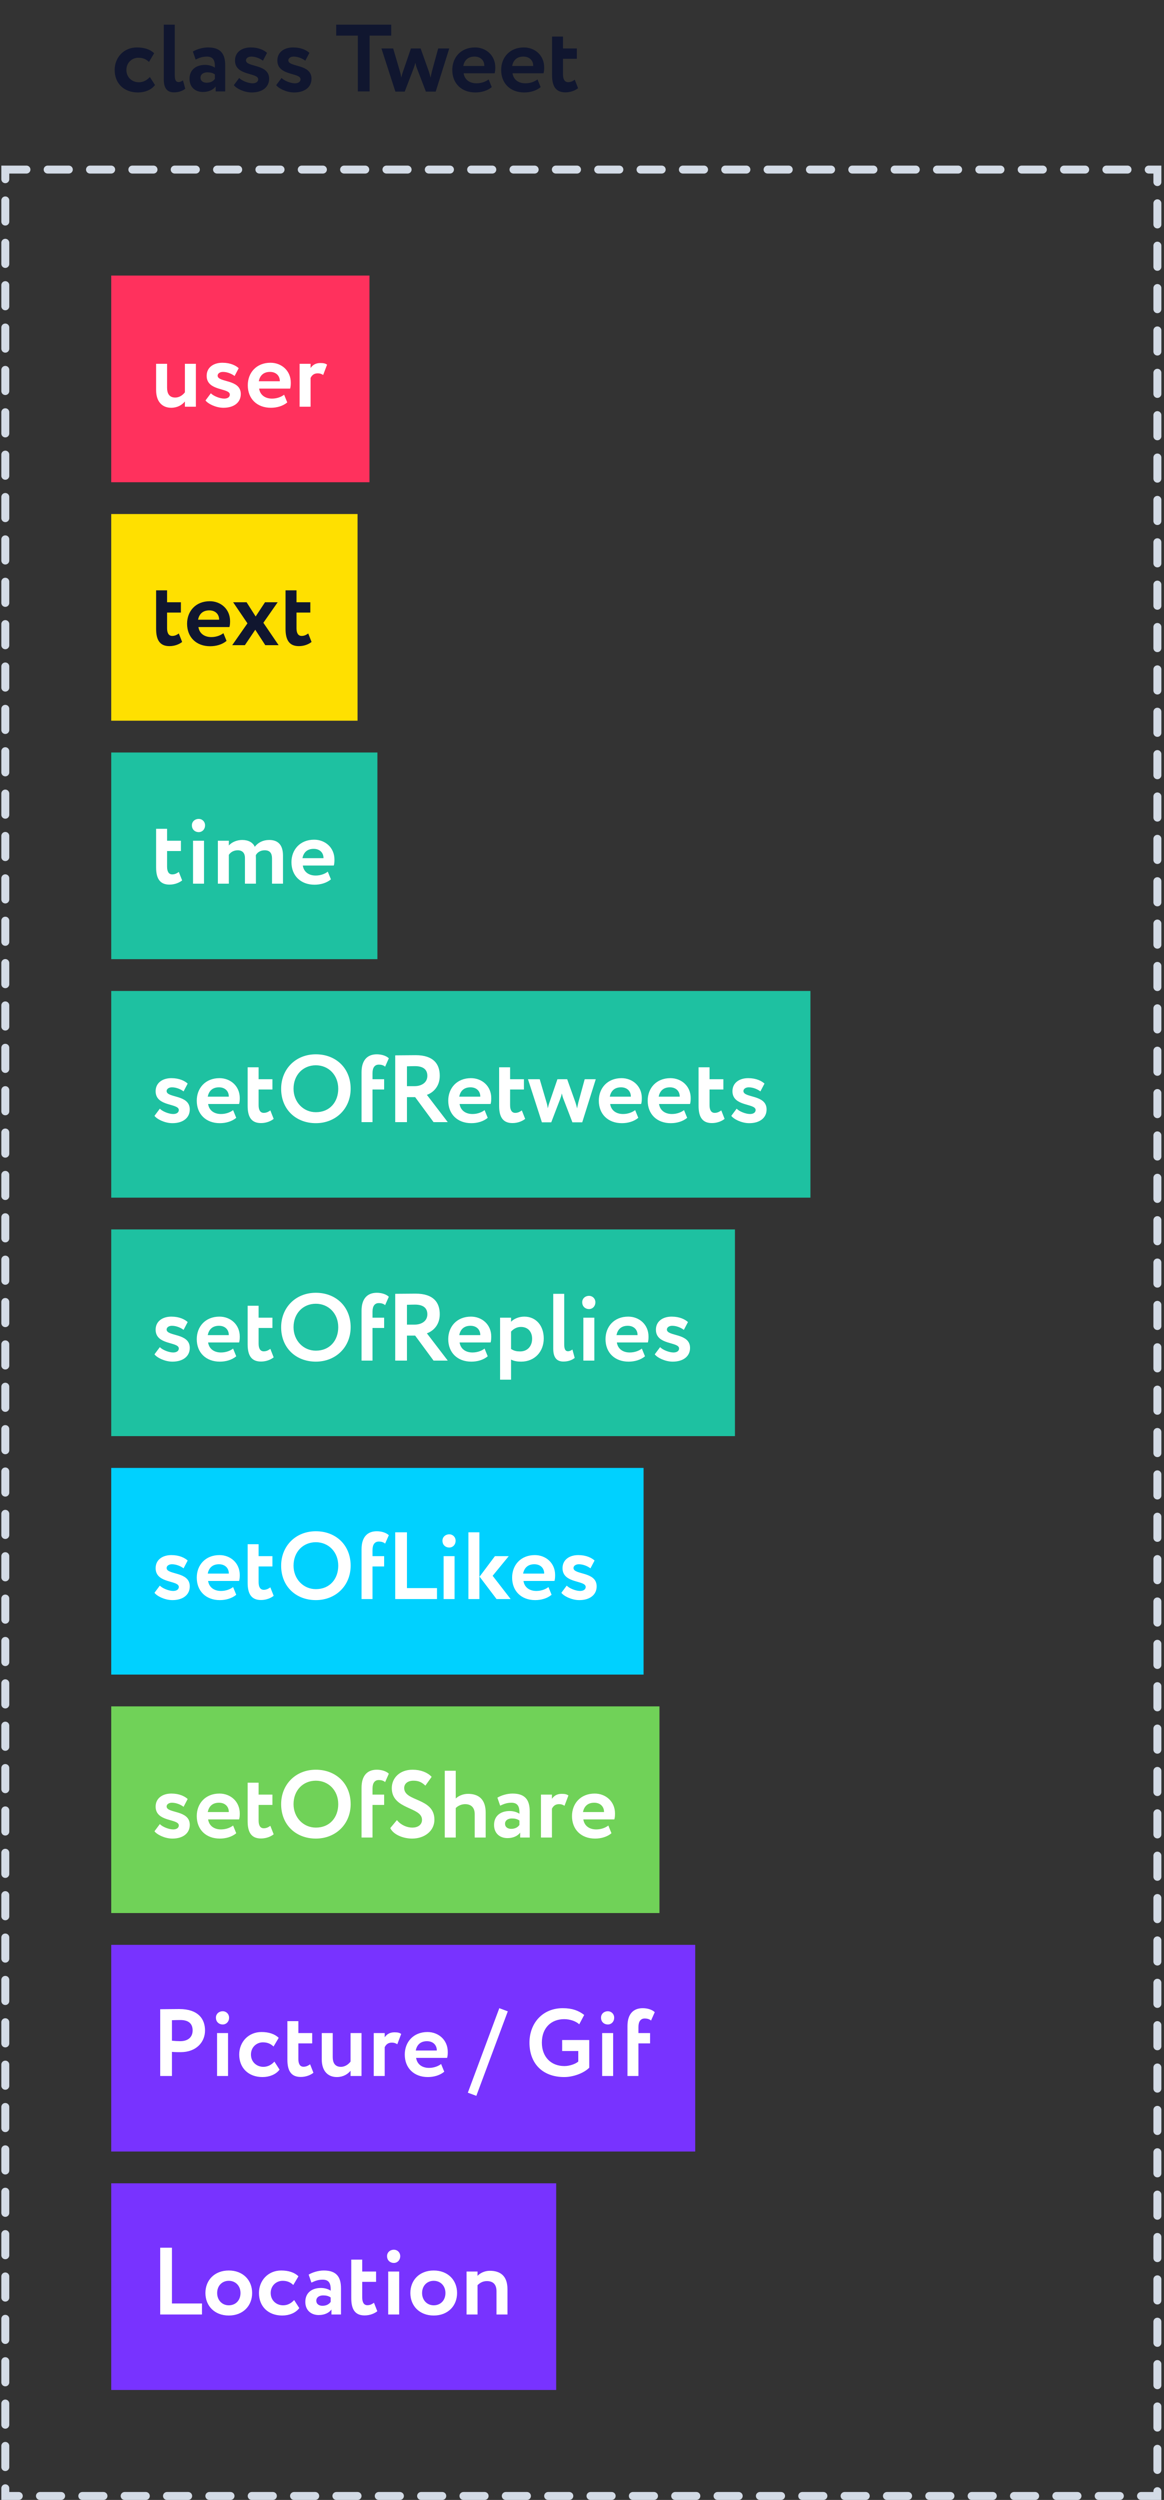 <svg width="293" height="629" viewBox="0 0 293 629" fill="none" xmlns="http://www.w3.org/2000/svg">
    <rect x="0" y="0" width="293" height="629" fill="#333333" stroke="none"/>
    <g clip-path="url(#clip0_242_321)">
        <rect width="65" height="52" transform="translate(28 69.334)" fill="#FF315D"/>
        <path d="M49.304 91.534H46.544V98.71C45.92 99.525 45.032 100.029 44.12 100.029C42.608 100.029 42.056 98.998 42.056 97.558V91.534H39.297V98.133C39.297 101.229 40.977 102.597 43.089 102.597C44.769 102.597 45.897 101.805 46.544 101.013V102.333H49.304V91.534ZM57.852 99.285C57.852 99.957 57.228 100.293 56.436 100.293C55.356 100.293 53.724 99.645 53.076 98.95L51.732 100.749C52.236 101.517 54.252 102.597 56.244 102.597C58.884 102.597 60.612 101.277 60.612 99.141C60.612 95.326 54.78 96.309 54.78 94.51C54.78 94.029 55.284 93.573 56.124 93.573C57.276 93.573 58.404 94.102 59.052 94.606L60.084 92.638C59.412 92.013 58.068 91.269 55.98 91.269C53.748 91.269 52.02 92.445 52.02 94.558C52.02 98.493 57.852 97.534 57.852 99.285ZM71.516 99.309C70.892 99.814 69.788 100.293 68.468 100.293C66.764 100.293 65.468 99.406 65.228 97.773H73.028C73.148 97.365 73.196 96.957 73.196 96.285C73.196 93.261 70.868 91.269 68.084 91.269C64.532 91.269 62.372 93.79 62.372 96.933C62.372 100.341 64.7 102.597 68.18 102.597C69.692 102.597 71.228 102.165 72.308 101.253L71.516 99.309ZM67.964 93.573C69.548 93.573 70.46 94.606 70.436 95.925H65.132C65.42 94.51 66.308 93.573 67.964 93.573ZM75.419 102.333H78.179V95.085C78.491 94.462 78.995 93.933 79.955 93.933C80.531 93.933 80.819 94.029 81.347 94.341L82.331 91.749C81.971 91.486 81.539 91.341 80.651 91.341C79.355 91.341 78.683 91.894 78.179 92.59V91.534H75.419V102.333Z" fill="white"/>
        <rect width="62" height="52" transform="translate(28 129.333)" fill="#FFE000"/>
        <path d="M39.297 158.229C39.297 160.989 40.209 162.573 42.657 162.573C44.048 162.573 45.2 162.045 45.849 161.517L45.008 159.381C44.624 159.669 44.096 160.005 43.352 160.005C42.441 160.005 42.056 159.237 42.056 158.061V154.125H45.536V151.533H42.056V148.533H39.297V158.229ZM56.235 159.309C55.611 159.813 54.507 160.293 53.187 160.293C51.483 160.293 50.187 159.405 49.947 157.773H57.747C57.867 157.365 57.915 156.957 57.915 156.285C57.915 153.261 55.587 151.269 52.803 151.269C49.251 151.269 47.091 153.789 47.091 156.933C47.091 160.341 49.419 162.597 52.899 162.597C54.411 162.597 55.947 162.165 57.027 161.253L56.235 159.309ZM52.683 153.573C54.267 153.573 55.179 154.605 55.155 155.925H49.851C50.139 154.509 51.027 153.573 52.683 153.573ZM69.896 151.533H66.704L64.352 155.109L62.072 151.533H58.688L62.288 156.837L58.448 162.333H61.64L64.256 158.445L66.776 162.333H70.136L66.296 156.693L69.896 151.533ZM71.875 158.229C71.875 160.989 72.787 162.573 75.235 162.573C76.627 162.573 77.779 162.045 78.427 161.517L77.587 159.381C77.203 159.669 76.675 160.005 75.931 160.005C75.019 160.005 74.635 159.237 74.635 158.061V154.125H78.115V151.533H74.635V148.533H71.875V158.229Z" fill="#10162F"/>
        <rect width="67" height="52" transform="translate(28 189.333)" fill="#1EC1A1"/>
        <path d="M39.297 218.229C39.297 220.989 40.209 222.573 42.657 222.573C44.048 222.573 45.2 222.045 45.849 221.517L45.008 219.381C44.624 219.669 44.096 220.005 43.352 220.005C42.441 220.005 42.056 219.237 42.056 218.061V214.125H45.536V211.533H42.056V208.533H39.297V218.229ZM48.593 222.333H51.353V211.533H48.593V222.333ZM48.305 207.645C48.305 208.749 49.097 209.373 50.033 209.373C50.825 209.373 51.617 208.749 51.617 207.645C51.617 206.661 50.825 206.037 50.033 206.037C49.097 206.037 48.305 206.661 48.305 207.645ZM71.233 215.277C71.233 212.325 69.745 211.341 67.777 211.341C66.097 211.341 64.897 212.061 64.129 213.069C63.745 212.085 62.641 211.341 60.985 211.341C59.641 211.341 58.369 211.869 57.601 212.733V211.533H54.841V222.333H57.601V215.085C58.081 214.365 58.873 213.933 59.857 213.933C61.033 213.933 61.657 214.677 61.657 215.805V222.333H64.417V215.973C64.417 215.733 64.393 215.349 64.393 215.181C64.777 214.437 65.593 213.933 66.625 213.933C67.921 213.933 68.473 214.653 68.473 215.997V222.333H71.233V215.277ZM82.508 219.309C81.885 219.813 80.781 220.293 79.46 220.293C77.757 220.293 76.46 219.405 76.221 217.773H84.02C84.141 217.365 84.189 216.957 84.189 216.285C84.189 213.261 81.861 211.269 79.076 211.269C75.525 211.269 73.365 213.789 73.365 216.933C73.365 220.341 75.692 222.597 79.172 222.597C80.684 222.597 82.221 222.165 83.3 221.253L82.508 219.309ZM78.957 213.573C80.54 213.573 81.453 214.605 81.428 215.925H76.124C76.412 214.509 77.3 213.573 78.957 213.573Z" fill="white"/>
        <rect width="176" height="52" transform="translate(28 249.333)" fill="#1EC1A1"/>
        <path d="M45.008 279.285C45.008 279.957 44.385 280.293 43.593 280.293C42.513 280.293 40.88 279.645 40.233 278.949L38.889 280.749C39.392 281.517 41.408 282.597 43.401 282.597C46.041 282.597 47.769 281.277 47.769 279.141C47.769 275.325 41.937 276.309 41.937 274.509C41.937 274.029 42.441 273.573 43.281 273.573C44.432 273.573 45.56 274.101 46.209 274.605L47.24 272.637C46.569 272.013 45.224 271.269 43.136 271.269C40.904 271.269 39.176 272.445 39.176 274.557C39.176 278.493 45.008 277.533 45.008 279.285ZM58.673 279.309C58.049 279.813 56.945 280.293 55.625 280.293C53.921 280.293 52.625 279.405 52.385 277.773H60.185C60.305 277.365 60.353 276.957 60.353 276.285C60.353 273.261 58.025 271.269 55.241 271.269C51.689 271.269 49.529 273.789 49.529 276.933C49.529 280.341 51.857 282.597 55.337 282.597C56.849 282.597 58.385 282.165 59.465 281.253L58.673 279.309ZM55.121 273.573C56.705 273.573 57.617 274.605 57.593 275.925H52.289C52.577 274.509 53.465 273.573 55.121 273.573ZM62.336 278.229C62.336 280.989 63.248 282.573 65.696 282.573C67.088 282.573 68.24 282.045 68.888 281.517L68.048 279.381C67.664 279.669 67.136 280.005 66.392 280.005C65.48 280.005 65.096 279.237 65.096 278.061V274.125H68.576V271.533H65.096V268.533H62.336V278.229ZM70.768 273.933C70.768 279.165 74.512 282.597 79.504 282.597C84.496 282.597 88.264 278.973 88.264 273.933C88.264 268.701 84.496 265.269 79.504 265.269C74.344 265.269 70.768 269.061 70.768 273.933ZM73.888 273.933C73.888 270.453 76.288 268.029 79.504 268.029C82.672 268.029 85.144 270.453 85.144 273.933C85.144 277.245 83.032 279.837 79.504 279.837C76.36 279.837 73.888 277.293 73.888 273.933ZM91.008 282.333H93.768V274.125H96.696V271.533H93.768V269.997C93.768 268.509 94.416 267.861 95.352 267.861C95.976 267.861 96.576 268.029 96.936 268.389L97.872 266.277C97.32 265.701 96.144 265.269 94.848 265.269C92.448 265.269 91.008 266.781 91.008 269.781V282.333ZM102.437 282.333V276.045H104.501L109.133 282.333H112.709L107.453 275.469C108.845 274.989 110.693 273.549 110.693 270.669C110.693 267.765 109.181 265.485 104.597 265.485C104.117 265.485 100.421 265.533 99.485 265.533V282.333H102.437ZM104.453 268.245C106.853 268.245 107.573 269.373 107.573 270.693C107.573 272.421 106.061 273.285 104.357 273.285H102.437V268.293C103.229 268.269 103.901 268.245 104.453 268.245ZM121.977 279.309C121.353 279.813 120.249 280.293 118.929 280.293C117.225 280.293 115.929 279.405 115.689 277.773H123.489C123.609 277.365 123.657 276.957 123.657 276.285C123.657 273.261 121.329 271.269 118.545 271.269C114.993 271.269 112.833 273.789 112.833 276.933C112.833 280.341 115.161 282.597 118.641 282.597C120.153 282.597 121.689 282.165 122.769 281.253L121.977 279.309ZM118.425 273.573C120.009 273.573 120.921 274.605 120.897 275.925H115.593C115.881 274.509 116.769 273.573 118.425 273.573ZM125.64 278.229C125.64 280.989 126.552 282.573 129 282.573C130.392 282.573 131.544 282.045 132.192 281.517L131.352 279.381C130.968 279.669 130.44 280.005 129.696 280.005C128.784 280.005 128.4 279.237 128.4 278.061V274.125H131.88V271.533H128.4V268.533H125.64V278.229ZM149.966 271.533H147.182L145.598 277.317C145.478 277.845 145.358 278.373 145.262 278.877C145.142 278.373 145.022 277.869 144.854 277.389L142.766 271.533H140.318L138.302 277.413C138.086 278.013 138.014 278.397 137.894 278.853C137.798 278.349 137.75 277.941 137.582 277.413L135.854 271.533H132.902L136.406 282.381H138.758L141.038 276.429C141.206 275.997 141.326 275.589 141.422 275.109C141.542 275.517 141.614 275.973 141.782 276.381L144.086 282.381H146.558L149.966 271.533ZM159.876 279.309C159.252 279.813 158.148 280.293 156.828 280.293C155.124 280.293 153.828 279.405 153.588 277.773H161.388C161.508 277.365 161.556 276.957 161.556 276.285C161.556 273.261 159.228 271.269 156.444 271.269C152.892 271.269 150.732 273.789 150.732 276.933C150.732 280.341 153.06 282.597 156.54 282.597C158.052 282.597 159.588 282.165 160.668 281.253L159.876 279.309ZM156.324 273.573C157.908 273.573 158.82 274.605 158.796 275.925H153.492C153.78 274.509 154.668 273.573 156.324 273.573ZM172.18 279.309C171.556 279.813 170.452 280.293 169.132 280.293C167.428 280.293 166.132 279.405 165.892 277.773H173.692C173.812 277.365 173.86 276.957 173.86 276.285C173.86 273.261 171.532 271.269 168.748 271.269C165.196 271.269 163.036 273.789 163.036 276.933C163.036 280.341 165.364 282.597 168.844 282.597C170.356 282.597 171.892 282.165 172.972 281.253L172.18 279.309ZM168.628 273.573C170.212 273.573 171.124 274.605 171.1 275.925H165.796C166.084 274.509 166.972 273.573 168.628 273.573ZM175.843 278.229C175.843 280.989 176.755 282.573 179.203 282.573C180.595 282.573 181.747 282.045 182.395 281.517L181.555 279.381C181.171 279.669 180.643 280.005 179.899 280.005C178.987 280.005 178.603 279.237 178.603 278.061V274.125H182.083V271.533H178.603V268.533H175.843V278.229ZM190.204 279.285C190.204 279.957 189.58 280.293 188.788 280.293C187.708 280.293 186.076 279.645 185.428 278.949L184.084 280.749C184.588 281.517 186.604 282.597 188.596 282.597C191.236 282.597 192.964 281.277 192.964 279.141C192.964 275.325 187.132 276.309 187.132 274.509C187.132 274.029 187.636 273.573 188.476 273.573C189.628 273.573 190.756 274.101 191.404 274.605L192.436 272.637C191.764 272.013 190.42 271.269 188.332 271.269C186.1 271.269 184.372 272.445 184.372 274.557C184.372 278.493 190.204 277.533 190.204 279.285Z" fill="white"/>
        <rect width="157" height="52" transform="translate(28 309.333)" fill="#1EC1A1"/>
        <path d="M45.008 339.285C45.008 339.957 44.385 340.293 43.593 340.293C42.513 340.293 40.88 339.645 40.233 338.949L38.889 340.749C39.392 341.517 41.408 342.597 43.401 342.597C46.041 342.597 47.769 341.277 47.769 339.141C47.769 335.325 41.937 336.309 41.937 334.509C41.937 334.029 42.441 333.573 43.281 333.573C44.432 333.573 45.56 334.101 46.209 334.605L47.24 332.637C46.569 332.013 45.224 331.269 43.136 331.269C40.904 331.269 39.176 332.445 39.176 334.557C39.176 338.493 45.008 337.533 45.008 339.285ZM58.673 339.309C58.049 339.813 56.945 340.293 55.625 340.293C53.921 340.293 52.625 339.405 52.385 337.773H60.185C60.305 337.365 60.353 336.957 60.353 336.285C60.353 333.261 58.025 331.269 55.241 331.269C51.689 331.269 49.529 333.789 49.529 336.933C49.529 340.341 51.857 342.597 55.337 342.597C56.849 342.597 58.385 342.165 59.465 341.253L58.673 339.309ZM55.121 333.573C56.705 333.573 57.617 334.605 57.593 335.925H52.289C52.577 334.509 53.465 333.573 55.121 333.573ZM62.336 338.229C62.336 340.989 63.248 342.573 65.696 342.573C67.088 342.573 68.24 342.045 68.888 341.517L68.048 339.381C67.664 339.669 67.136 340.005 66.392 340.005C65.48 340.005 65.096 339.237 65.096 338.061V334.125H68.576V331.533H65.096V328.533H62.336V338.229ZM70.768 333.933C70.768 339.165 74.512 342.597 79.504 342.597C84.496 342.597 88.264 338.973 88.264 333.933C88.264 328.701 84.496 325.269 79.504 325.269C74.344 325.269 70.768 329.061 70.768 333.933ZM73.888 333.933C73.888 330.453 76.288 328.029 79.504 328.029C82.672 328.029 85.144 330.453 85.144 333.933C85.144 337.245 83.032 339.837 79.504 339.837C76.36 339.837 73.888 337.293 73.888 333.933ZM91.008 342.333H93.768V334.125H96.696V331.533H93.768V329.997C93.768 328.509 94.416 327.861 95.352 327.861C95.976 327.861 96.576 328.029 96.936 328.389L97.872 326.277C97.32 325.701 96.144 325.269 94.848 325.269C92.448 325.269 91.008 326.781 91.008 329.781V342.333ZM102.437 342.333V336.045H104.501L109.133 342.333H112.709L107.453 335.469C108.845 334.989 110.693 333.549 110.693 330.669C110.693 327.765 109.181 325.485 104.597 325.485C104.117 325.485 100.421 325.533 99.485 325.533V342.333H102.437ZM104.453 328.245C106.853 328.245 107.573 329.373 107.573 330.693C107.573 332.421 106.061 333.285 104.357 333.285H102.437V328.293C103.229 328.269 103.901 328.245 104.453 328.245ZM121.977 339.309C121.353 339.813 120.249 340.293 118.929 340.293C117.225 340.293 115.929 339.405 115.689 337.773H123.489C123.609 337.365 123.657 336.957 123.657 336.285C123.657 333.261 121.329 331.269 118.545 331.269C114.993 331.269 112.833 333.789 112.833 336.933C112.833 340.341 115.161 342.597 118.641 342.597C120.153 342.597 121.689 342.165 122.769 341.253L121.977 339.309ZM118.425 333.573C120.009 333.573 120.921 334.605 120.897 335.925H115.593C115.881 334.509 116.769 333.573 118.425 333.573ZM125.88 347.133H128.64V342.069C129.264 342.429 130.2 342.597 131.16 342.597C134.616 342.597 136.872 340.053 136.872 336.765C136.872 333.573 134.952 331.269 131.976 331.269C130.584 331.269 129.312 331.845 128.64 332.565V331.533H125.88V347.133ZM131.112 333.861C132.936 333.861 133.944 335.109 133.944 336.837C133.944 338.637 132.84 340.029 130.92 340.029C130.008 340.029 129.384 339.885 128.64 339.405V335.037C129.312 334.293 130.176 333.861 131.112 333.861ZM139.263 339.357C139.263 341.565 140.151 342.573 141.807 342.573C143.103 342.573 144.039 342.165 144.663 341.661L144.087 339.549C143.751 339.789 143.391 339.981 142.959 339.981C142.311 339.981 142.023 339.453 142.023 338.229V325.533H139.263V339.357ZM146.843 342.333H149.603V331.533H146.843V342.333ZM146.555 327.645C146.555 328.749 147.347 329.373 148.283 329.373C149.075 329.373 149.867 328.749 149.867 327.645C149.867 326.661 149.075 326.037 148.283 326.037C147.347 326.037 146.555 326.661 146.555 327.645ZM161.563 339.309C160.939 339.813 159.835 340.293 158.515 340.293C156.811 340.293 155.515 339.405 155.275 337.773H163.075C163.195 337.365 163.243 336.957 163.243 336.285C163.243 333.261 160.915 331.269 158.131 331.269C154.579 331.269 152.419 333.789 152.419 336.933C152.419 340.341 154.747 342.597 158.227 342.597C159.739 342.597 161.275 342.165 162.355 341.253L161.563 339.309ZM158.011 333.573C159.595 333.573 160.507 334.605 160.483 335.925H155.179C155.467 334.509 156.355 333.573 158.011 333.573ZM170.938 339.285C170.938 339.957 170.314 340.293 169.522 340.293C168.442 340.293 166.81 339.645 166.162 338.949L164.818 340.749C165.322 341.517 167.338 342.597 169.33 342.597C171.97 342.597 173.698 341.277 173.698 339.141C173.698 335.325 167.866 336.309 167.866 334.509C167.866 334.029 168.37 333.573 169.21 333.573C170.362 333.573 171.49 334.101 172.138 334.605L173.17 332.637C172.498 332.013 171.154 331.269 169.066 331.269C166.834 331.269 165.106 332.445 165.106 334.557C165.106 338.493 170.938 337.533 170.938 339.285Z" fill="white"/>
        <rect width="134" height="52" transform="translate(28 369.333)" fill="#00D1FF"/>
        <path d="M45.008 399.285C45.008 399.957 44.385 400.293 43.593 400.293C42.513 400.293 40.88 399.645 40.233 398.949L38.889 400.749C39.392 401.517 41.408 402.597 43.401 402.597C46.041 402.597 47.769 401.277 47.769 399.141C47.769 395.325 41.937 396.309 41.937 394.509C41.937 394.029 42.441 393.573 43.281 393.573C44.432 393.573 45.56 394.101 46.209 394.605L47.24 392.637C46.569 392.013 45.224 391.269 43.136 391.269C40.904 391.269 39.176 392.445 39.176 394.557C39.176 398.493 45.008 397.533 45.008 399.285ZM58.673 399.309C58.049 399.813 56.945 400.293 55.625 400.293C53.921 400.293 52.625 399.405 52.385 397.773H60.185C60.305 397.365 60.353 396.957 60.353 396.285C60.353 393.261 58.025 391.269 55.241 391.269C51.689 391.269 49.529 393.789 49.529 396.933C49.529 400.341 51.857 402.597 55.337 402.597C56.849 402.597 58.385 402.165 59.465 401.253L58.673 399.309ZM55.121 393.573C56.705 393.573 57.617 394.605 57.593 395.925H52.289C52.577 394.509 53.465 393.573 55.121 393.573ZM62.336 398.229C62.336 400.989 63.248 402.573 65.696 402.573C67.088 402.573 68.24 402.045 68.888 401.517L68.048 399.381C67.664 399.669 67.136 400.005 66.392 400.005C65.48 400.005 65.096 399.237 65.096 398.061V394.125H68.576V391.533H65.096V388.533H62.336V398.229ZM70.768 393.933C70.768 399.165 74.512 402.597 79.504 402.597C84.496 402.597 88.264 398.973 88.264 393.933C88.264 388.701 84.496 385.269 79.504 385.269C74.344 385.269 70.768 389.061 70.768 393.933ZM73.888 393.933C73.888 390.453 76.288 388.029 79.504 388.029C82.672 388.029 85.144 390.453 85.144 393.933C85.144 397.245 83.032 399.837 79.504 399.837C76.36 399.837 73.888 397.293 73.888 393.933ZM91.008 402.333H93.768V394.125H96.696V391.533H93.768V389.997C93.768 388.509 94.416 387.861 95.352 387.861C95.976 387.861 96.576 388.029 96.936 388.389L97.872 386.277C97.32 385.701 96.144 385.269 94.848 385.269C92.448 385.269 91.008 386.781 91.008 389.781V402.333ZM99.485 402.333H109.997V399.573H102.437V385.533H99.485V402.333ZM111.663 402.333H114.423V391.533H111.663V402.333ZM111.375 387.645C111.375 388.749 112.167 389.373 113.103 389.373C113.895 389.373 114.687 388.749 114.687 387.645C114.687 386.661 113.895 386.037 113.103 386.037C112.167 386.037 111.375 386.661 111.375 387.645ZM128.063 391.533H124.583L120.719 396.693L124.991 402.333H128.543L124.007 396.477L128.063 391.533ZM117.911 402.333H120.671V385.533H117.911V402.333ZM138.055 399.309C137.431 399.813 136.327 400.293 135.007 400.293C133.303 400.293 132.007 399.405 131.767 397.773H139.567C139.687 397.365 139.735 396.957 139.735 396.285C139.735 393.261 137.407 391.269 134.623 391.269C131.071 391.269 128.911 393.789 128.911 396.933C128.911 400.341 131.239 402.597 134.719 402.597C136.231 402.597 137.767 402.165 138.847 401.253L138.055 399.309ZM134.503 393.573C136.087 393.573 136.999 394.605 136.975 395.925H131.671C131.959 394.509 132.847 393.573 134.503 393.573ZM147.43 399.285C147.43 399.957 146.806 400.293 146.014 400.293C144.934 400.293 143.302 399.645 142.654 398.949L141.31 400.749C141.814 401.517 143.83 402.597 145.822 402.597C148.462 402.597 150.19 401.277 150.19 399.141C150.19 395.325 144.358 396.309 144.358 394.509C144.358 394.029 144.862 393.573 145.702 393.573C146.854 393.573 147.982 394.101 148.63 394.605L149.662 392.637C148.99 392.013 147.646 391.269 145.558 391.269C143.326 391.269 141.598 392.445 141.598 394.557C141.598 398.493 147.43 397.533 147.43 399.285Z" fill="white"/>
        <rect width="138" height="52" transform="translate(28 429.333)" fill="#70D258"/>
        <path d="M45.008 459.285C45.008 459.957 44.385 460.293 43.593 460.293C42.513 460.293 40.88 459.645 40.233 458.949L38.889 460.749C39.392 461.517 41.408 462.597 43.401 462.597C46.041 462.597 47.769 461.277 47.769 459.141C47.769 455.325 41.937 456.309 41.937 454.509C41.937 454.029 42.441 453.573 43.281 453.573C44.432 453.573 45.56 454.101 46.209 454.605L47.24 452.637C46.569 452.013 45.224 451.269 43.136 451.269C40.904 451.269 39.176 452.445 39.176 454.557C39.176 458.493 45.008 457.533 45.008 459.285ZM58.673 459.309C58.049 459.813 56.945 460.293 55.625 460.293C53.921 460.293 52.625 459.405 52.385 457.773H60.185C60.305 457.365 60.353 456.957 60.353 456.285C60.353 453.261 58.025 451.269 55.241 451.269C51.689 451.269 49.529 453.789 49.529 456.933C49.529 460.341 51.857 462.597 55.337 462.597C56.849 462.597 58.385 462.165 59.465 461.253L58.673 459.309ZM55.121 453.573C56.705 453.573 57.617 454.605 57.593 455.925H52.289C52.577 454.509 53.465 453.573 55.121 453.573ZM62.336 458.229C62.336 460.989 63.248 462.573 65.696 462.573C67.088 462.573 68.24 462.045 68.888 461.517L68.048 459.381C67.664 459.669 67.136 460.005 66.392 460.005C65.48 460.005 65.096 459.237 65.096 458.061V454.125H68.576V451.533H65.096V448.533H62.336V458.229ZM70.768 453.933C70.768 459.165 74.512 462.597 79.504 462.597C84.496 462.597 88.264 458.973 88.264 453.933C88.264 448.701 84.496 445.269 79.504 445.269C74.344 445.269 70.768 449.061 70.768 453.933ZM73.888 453.933C73.888 450.453 76.288 448.029 79.504 448.029C82.672 448.029 85.144 450.453 85.144 453.933C85.144 457.245 83.032 459.837 79.504 459.837C76.36 459.837 73.888 457.293 73.888 453.933ZM91.008 462.333H93.768V454.125H96.696V451.533H93.768V449.997C93.768 448.509 94.416 447.861 95.352 447.861C95.976 447.861 96.576 448.029 96.936 448.389L97.872 446.277C97.32 445.701 96.144 445.269 94.848 445.269C92.448 445.269 91.008 446.781 91.008 449.781V462.333ZM106.229 457.869C106.229 459.141 105.173 459.837 103.781 459.837C102.485 459.837 100.901 459.213 99.917 457.941L98.237 459.957C99.053 461.661 101.573 462.597 103.733 462.597C106.877 462.597 109.349 460.677 109.349 457.845C109.349 452.253 101.741 453.357 101.741 449.877C101.741 448.773 102.629 448.029 104.093 448.029C105.437 448.029 106.253 448.485 107.069 449.277L108.653 447.069C107.645 445.965 105.917 445.269 103.853 445.269C100.589 445.269 98.621 447.381 98.621 449.901C98.621 455.373 106.229 454.557 106.229 457.869ZM111.958 462.333H114.718V454.917C115.342 454.293 116.206 453.933 117.094 453.933C118.606 453.933 119.494 454.821 119.494 456.429V462.333H122.254V456.069C122.254 452.685 120.454 451.341 117.814 451.341C116.566 451.341 115.414 451.845 114.718 452.517V445.533H111.958V462.333ZM125.9 454.317C126.692 453.957 127.484 453.573 128.732 453.573C130.34 453.573 130.82 454.557 130.748 456.357C130.22 455.973 129.26 455.661 128.3 455.661C126.116 455.661 124.364 456.789 124.364 459.165C124.364 461.253 125.78 462.477 127.748 462.477C129.212 462.477 130.364 461.901 130.94 461.085V462.333H133.34V455.757C133.34 452.901 132.212 451.269 129.02 451.269C127.604 451.269 126.14 451.749 125.204 452.301L125.9 454.317ZM128.66 460.149C127.796 460.149 127.124 459.693 127.124 458.877C127.124 457.965 127.94 457.533 128.852 457.533C129.644 457.533 130.268 457.701 130.748 458.061V459.165C130.412 459.645 129.812 460.149 128.66 460.149ZM136.169 462.333H138.929V455.085C139.241 454.461 139.745 453.933 140.705 453.933C141.281 453.933 141.569 454.029 142.097 454.341L143.081 451.749C142.721 451.485 142.289 451.341 141.401 451.341C140.105 451.341 139.433 451.893 138.929 452.589V451.533H136.169V462.333ZM153.126 459.309C152.502 459.813 151.398 460.293 150.078 460.293C148.374 460.293 147.078 459.405 146.838 457.773H154.638C154.758 457.365 154.806 456.957 154.806 456.285C154.806 453.261 152.478 451.269 149.694 451.269C146.142 451.269 143.982 453.789 143.982 456.933C143.982 460.341 146.31 462.597 149.79 462.597C151.302 462.597 152.838 462.165 153.918 461.253L153.126 459.309ZM149.574 453.573C151.158 453.573 152.07 454.605 152.046 455.925H146.742C147.03 454.509 147.918 453.573 149.574 453.573Z" fill="white"/>
        <rect width="147" height="52" transform="translate(28 489.333)" fill="#7833FF"/>
        <path d="M43.281 522.333V516.261C44.001 516.333 44.961 516.333 45.465 516.333C49.472 516.333 51.608 513.741 51.608 510.885C51.608 508.125 50.048 505.485 45.105 505.485C43.928 505.485 41.264 505.533 40.328 505.533V522.333H43.281ZM45.392 508.245C47.408 508.245 48.489 509.109 48.489 510.861C48.489 512.733 47.12 513.573 45.368 513.573C44.697 513.573 43.977 513.525 43.281 513.453V508.293C44.072 508.269 44.792 508.245 45.392 508.245ZM54.64 522.333H57.4V511.533H54.64V522.333ZM54.352 507.645C54.352 508.749 55.144 509.373 56.08 509.373C56.872 509.373 57.664 508.749 57.664 507.645C57.664 506.661 56.872 506.037 56.08 506.037C55.144 506.037 54.352 506.661 54.352 507.645ZM69.072 518.709C68.376 519.477 67.464 520.029 66.288 520.029C64.656 520.029 63.168 518.853 63.168 516.933C63.168 515.037 64.632 513.861 66.168 513.861C67.152 513.861 68.04 514.125 68.856 514.917L70.152 512.733C69.144 511.725 67.584 511.269 65.808 511.269C62.52 511.269 60.216 513.789 60.216 516.933C60.216 520.341 62.568 522.597 66.072 522.597C67.824 522.597 69.456 521.949 70.368 520.725L69.072 518.709ZM72.343 518.229C72.343 520.989 73.255 522.573 75.703 522.573C77.095 522.573 78.247 522.045 78.895 521.517L78.055 519.381C77.671 519.669 77.143 520.005 76.399 520.005C75.487 520.005 75.103 519.237 75.103 518.061V514.125H78.583V511.533H75.103V508.533H72.343V518.229ZM91 511.533H88.24V518.709C87.616 519.525 86.728 520.029 85.816 520.029C84.304 520.029 83.752 518.997 83.752 517.557V511.533H80.992V518.133C80.992 521.229 82.672 522.597 84.784 522.597C86.464 522.597 87.592 521.805 88.24 521.013V522.333H91V511.533ZM94.076 522.333H96.836V515.085C97.148 514.461 97.652 513.933 98.612 513.933C99.188 513.933 99.476 514.029 100.004 514.341L100.988 511.749C100.628 511.485 100.196 511.341 99.308 511.341C98.012 511.341 97.34 511.893 96.836 512.589V511.533H94.076V522.333ZM111.032 519.309C110.408 519.813 109.304 520.293 107.984 520.293C106.28 520.293 104.984 519.405 104.744 517.773H112.544C112.664 517.365 112.712 516.957 112.712 516.285C112.712 513.261 110.384 511.269 107.6 511.269C104.048 511.269 101.888 513.789 101.888 516.933C101.888 520.341 104.216 522.597 107.696 522.597C109.208 522.597 110.744 522.165 111.824 521.253L111.032 519.309ZM107.48 513.573C109.064 513.573 109.976 514.605 109.952 515.925H104.648C104.936 514.509 105.824 513.573 107.48 513.573ZM117.765 526.533L119.901 527.325L127.821 506.061L125.685 505.269L117.765 526.533ZM141.508 516.045H145.564V518.685C144.94 519.285 143.38 519.837 142.084 519.837C138.676 519.837 136.396 517.509 136.396 513.933C136.396 510.189 138.772 508.029 142.012 508.029C143.476 508.029 144.964 508.533 145.804 509.325L147.052 506.973C145.684 505.893 144.052 505.269 141.652 505.269C136.516 505.269 133.276 509.109 133.276 513.933C133.276 519.165 136.54 522.597 142.036 522.597C144.124 522.597 146.836 521.733 148.324 520.245V513.285H141.508V516.045ZM151.577 522.333H154.337V511.533H151.577V522.333ZM151.289 507.645C151.289 508.749 152.081 509.373 153.017 509.373C153.809 509.373 154.601 508.749 154.601 507.645C154.601 506.661 153.809 506.037 153.017 506.037C152.081 506.037 151.289 506.661 151.289 507.645ZM157.946 522.333H160.706V514.125H163.634V511.533H160.706V509.997C160.706 508.509 161.354 507.861 162.29 507.861C162.914 507.861 163.514 508.029 163.874 508.389L164.81 506.277C164.258 505.701 163.082 505.269 161.786 505.269C159.386 505.269 157.946 506.781 157.946 509.781V522.333Z" fill="white"/>
        <rect width="112" height="52" transform="translate(28 549.333)" fill="#7833FF"/>
        <path d="M40.328 582.333H50.84V579.573H43.281V565.533H40.328V582.333ZM51.708 576.933C51.708 580.173 54.012 582.597 57.588 582.597C61.164 582.597 63.468 580.173 63.468 576.933C63.468 573.693 61.164 571.269 57.588 571.269C54.012 571.269 51.708 573.693 51.708 576.933ZM54.66 576.933C54.66 575.061 55.956 573.861 57.588 573.861C59.268 573.861 60.54 575.109 60.54 576.933C60.54 578.805 59.292 580.029 57.588 580.029C55.908 580.029 54.66 578.733 54.66 576.933ZM74.041 578.709C73.345 579.477 72.433 580.029 71.257 580.029C69.625 580.029 68.137 578.853 68.137 576.933C68.137 575.037 69.601 573.861 71.137 573.861C72.121 573.861 73.009 574.125 73.825 574.917L75.121 572.733C74.113 571.725 72.553 571.269 70.777 571.269C67.489 571.269 65.185 573.789 65.185 576.933C65.185 580.341 67.537 582.597 71.041 582.597C72.793 582.597 74.425 581.949 75.337 580.725L74.041 578.709ZM78.392 574.317C79.184 573.957 79.976 573.573 81.224 573.573C82.832 573.573 83.312 574.557 83.24 576.357C82.712 575.973 81.752 575.661 80.792 575.661C78.608 575.661 76.856 576.789 76.856 579.165C76.856 581.253 78.272 582.477 80.24 582.477C81.704 582.477 82.856 581.901 83.432 581.085V582.333H85.832V575.757C85.832 572.901 84.704 571.269 81.512 571.269C80.096 571.269 78.632 571.749 77.696 572.301L78.392 574.317ZM81.152 580.149C80.288 580.149 79.616 579.693 79.616 578.877C79.616 577.965 80.432 577.533 81.344 577.533C82.136 577.533 82.76 577.701 83.24 578.061V579.165C82.904 579.645 82.304 580.149 81.152 580.149ZM88.421 578.229C88.421 580.989 89.334 582.573 91.781 582.573C93.174 582.573 94.326 582.045 94.974 581.517L94.133 579.381C93.749 579.669 93.222 580.005 92.478 580.005C91.566 580.005 91.181 579.237 91.181 578.061V574.125H94.662V571.533H91.181V568.533H88.421V578.229ZM97.718 582.333H100.478V571.533H97.718V582.333ZM97.43 567.645C97.43 568.749 98.222 569.373 99.158 569.373C99.95 569.373 100.742 568.749 100.742 567.645C100.742 566.661 99.95 566.037 99.158 566.037C98.222 566.037 97.43 566.661 97.43 567.645ZM103.294 576.933C103.294 580.173 105.598 582.597 109.174 582.597C112.75 582.597 115.054 580.173 115.054 576.933C115.054 573.693 112.75 571.269 109.174 571.269C105.598 571.269 103.294 573.693 103.294 576.933ZM106.246 576.933C106.246 575.061 107.542 573.861 109.174 573.861C110.854 573.861 112.126 575.109 112.126 576.933C112.126 578.805 110.878 580.029 109.174 580.029C107.494 580.029 106.246 578.733 106.246 576.933ZM117.443 582.333H120.203V574.965C120.851 574.317 121.619 573.933 122.555 573.933C124.091 573.933 124.979 574.749 124.979 576.477V582.333H127.739V575.997C127.739 572.613 125.939 571.341 123.299 571.341C122.003 571.341 120.851 571.917 120.203 572.613V571.533H117.443V582.333Z" fill="white"/>
    </g>
    <rect x="1.334" y="42.667" width="290" height="585.333" stroke="#D3DBE6" stroke-width="2" stroke-linecap="round" stroke-dasharray="5.33 5.33"/>
    <path d="M37.721 19.376C37.025 20.144 36.112 20.696 34.937 20.696C33.304 20.696 31.817 19.52 31.817 17.6C31.817 15.704 33.281 14.528 34.816 14.528C35.8 14.528 36.688 14.792 37.505 15.584L38.8 13.4C37.792 12.392 36.233 11.936 34.456 11.936C31.169 11.936 28.864 14.456 28.864 17.6C28.864 21.008 31.216 23.264 34.721 23.264C36.472 23.264 38.105 22.616 39.017 21.392L37.721 19.376ZM41.232 20.024C41.232 22.232 42.12 23.24 43.776 23.24C45.072 23.24 46.008 22.832 46.632 22.328L46.056 20.216C45.72 20.456 45.36 20.648 44.928 20.648C44.28 20.648 43.992 20.12 43.992 18.896V6.2H41.232V20.024ZM49.244 14.984C50.036 14.624 50.828 14.24 52.076 14.24C53.684 14.24 54.164 15.224 54.092 17.024C53.564 16.64 52.604 16.328 51.644 16.328C49.46 16.328 47.708 17.456 47.708 19.832C47.708 21.92 49.124 23.144 51.092 23.144C52.556 23.144 53.708 22.568 54.284 21.752V23H56.684V16.424C56.684 13.568 55.556 11.936 52.364 11.936C50.948 11.936 49.484 12.416 48.548 12.968L49.244 14.984ZM52.004 20.816C51.14 20.816 50.468 20.36 50.468 19.544C50.468 18.632 51.284 18.2 52.196 18.2C52.988 18.2 53.612 18.368 54.092 18.728V19.832C53.756 20.312 53.156 20.816 52.004 20.816ZM64.985 19.952C64.985 20.624 64.361 20.96 63.569 20.96C62.489 20.96 60.857 20.312 60.209 19.616L58.865 21.416C59.369 22.184 61.385 23.264 63.377 23.264C66.017 23.264 67.745 21.944 67.745 19.808C67.745 15.992 61.913 16.976 61.913 15.176C61.913 14.696 62.417 14.24 63.257 14.24C64.409 14.24 65.537 14.768 66.185 15.272L67.217 13.304C66.545 12.68 65.201 11.936 63.113 11.936C60.881 11.936 59.153 13.112 59.153 15.224C59.153 19.16 64.985 18.2 64.985 19.952ZM75.649 19.952C75.649 20.624 75.025 20.96 74.233 20.96C73.153 20.96 71.521 20.312 70.873 19.616L69.529 21.416C70.033 22.184 72.049 23.264 74.041 23.264C76.681 23.264 78.409 21.944 78.409 19.808C78.409 15.992 72.577 16.976 72.577 15.176C72.577 14.696 73.081 14.24 73.921 14.24C75.073 14.24 76.201 14.768 76.849 15.272L77.881 13.304C77.209 12.68 75.865 11.936 73.777 11.936C71.545 11.936 69.817 13.112 69.817 15.224C69.817 19.16 75.649 18.2 75.649 19.952ZM84.631 8.96H90.079V23H93.031V8.96H98.479V6.2H84.631V8.96ZM113.083 12.2H110.299L108.715 17.984C108.595 18.512 108.475 19.04 108.379 19.544C108.259 19.04 108.139 18.536 107.971 18.056L105.883 12.2H103.435L101.419 18.08C101.203 18.68 101.131 19.064 101.011 19.52C100.915 19.016 100.867 18.608 100.699 18.08L98.971 12.2H96.019L99.523 23.048H101.875L104.155 17.096C104.323 16.664 104.443 16.256 104.539 15.776C104.659 16.184 104.731 16.64 104.899 17.048L107.203 23.048H109.675L113.083 12.2ZM122.993 19.976C122.369 20.48 121.265 20.96 119.945 20.96C118.241 20.96 116.945 20.072 116.705 18.44H124.505C124.625 18.032 124.673 17.624 124.673 16.952C124.673 13.928 122.345 11.936 119.561 11.936C116.009 11.936 113.849 14.456 113.849 17.6C113.849 21.008 116.177 23.264 119.657 23.264C121.169 23.264 122.705 22.832 123.785 21.92L122.993 19.976ZM119.441 14.24C121.025 14.24 121.937 15.272 121.913 16.592H116.609C116.897 15.176 117.785 14.24 119.441 14.24ZM135.298 19.976C134.674 20.48 133.57 20.96 132.25 20.96C130.546 20.96 129.25 20.072 129.01 18.44H136.81C136.93 18.032 136.978 17.624 136.978 16.952C136.978 13.928 134.65 11.936 131.866 11.936C128.314 11.936 126.154 14.456 126.154 17.6C126.154 21.008 128.482 23.264 131.962 23.264C133.474 23.264 135.01 22.832 136.09 21.92L135.298 19.976ZM131.746 14.24C133.33 14.24 134.242 15.272 134.218 16.592H128.914C129.202 15.176 130.09 14.24 131.746 14.24ZM138.961 18.896C138.961 21.656 139.873 23.24 142.321 23.24C143.713 23.24 144.865 22.712 145.513 22.184L144.673 20.048C144.289 20.336 143.761 20.672 143.017 20.672C142.105 20.672 141.721 19.904 141.721 18.728V14.792H145.201V12.2H141.721V9.2H138.961V18.896Z" fill="#10162F"/>
    <defs>
        <clipPath id="clip0_242_321">
            <rect width="176" height="532" fill="white" transform="translate(28 69.334)"/>
        </clipPath>
    </defs>
</svg>
